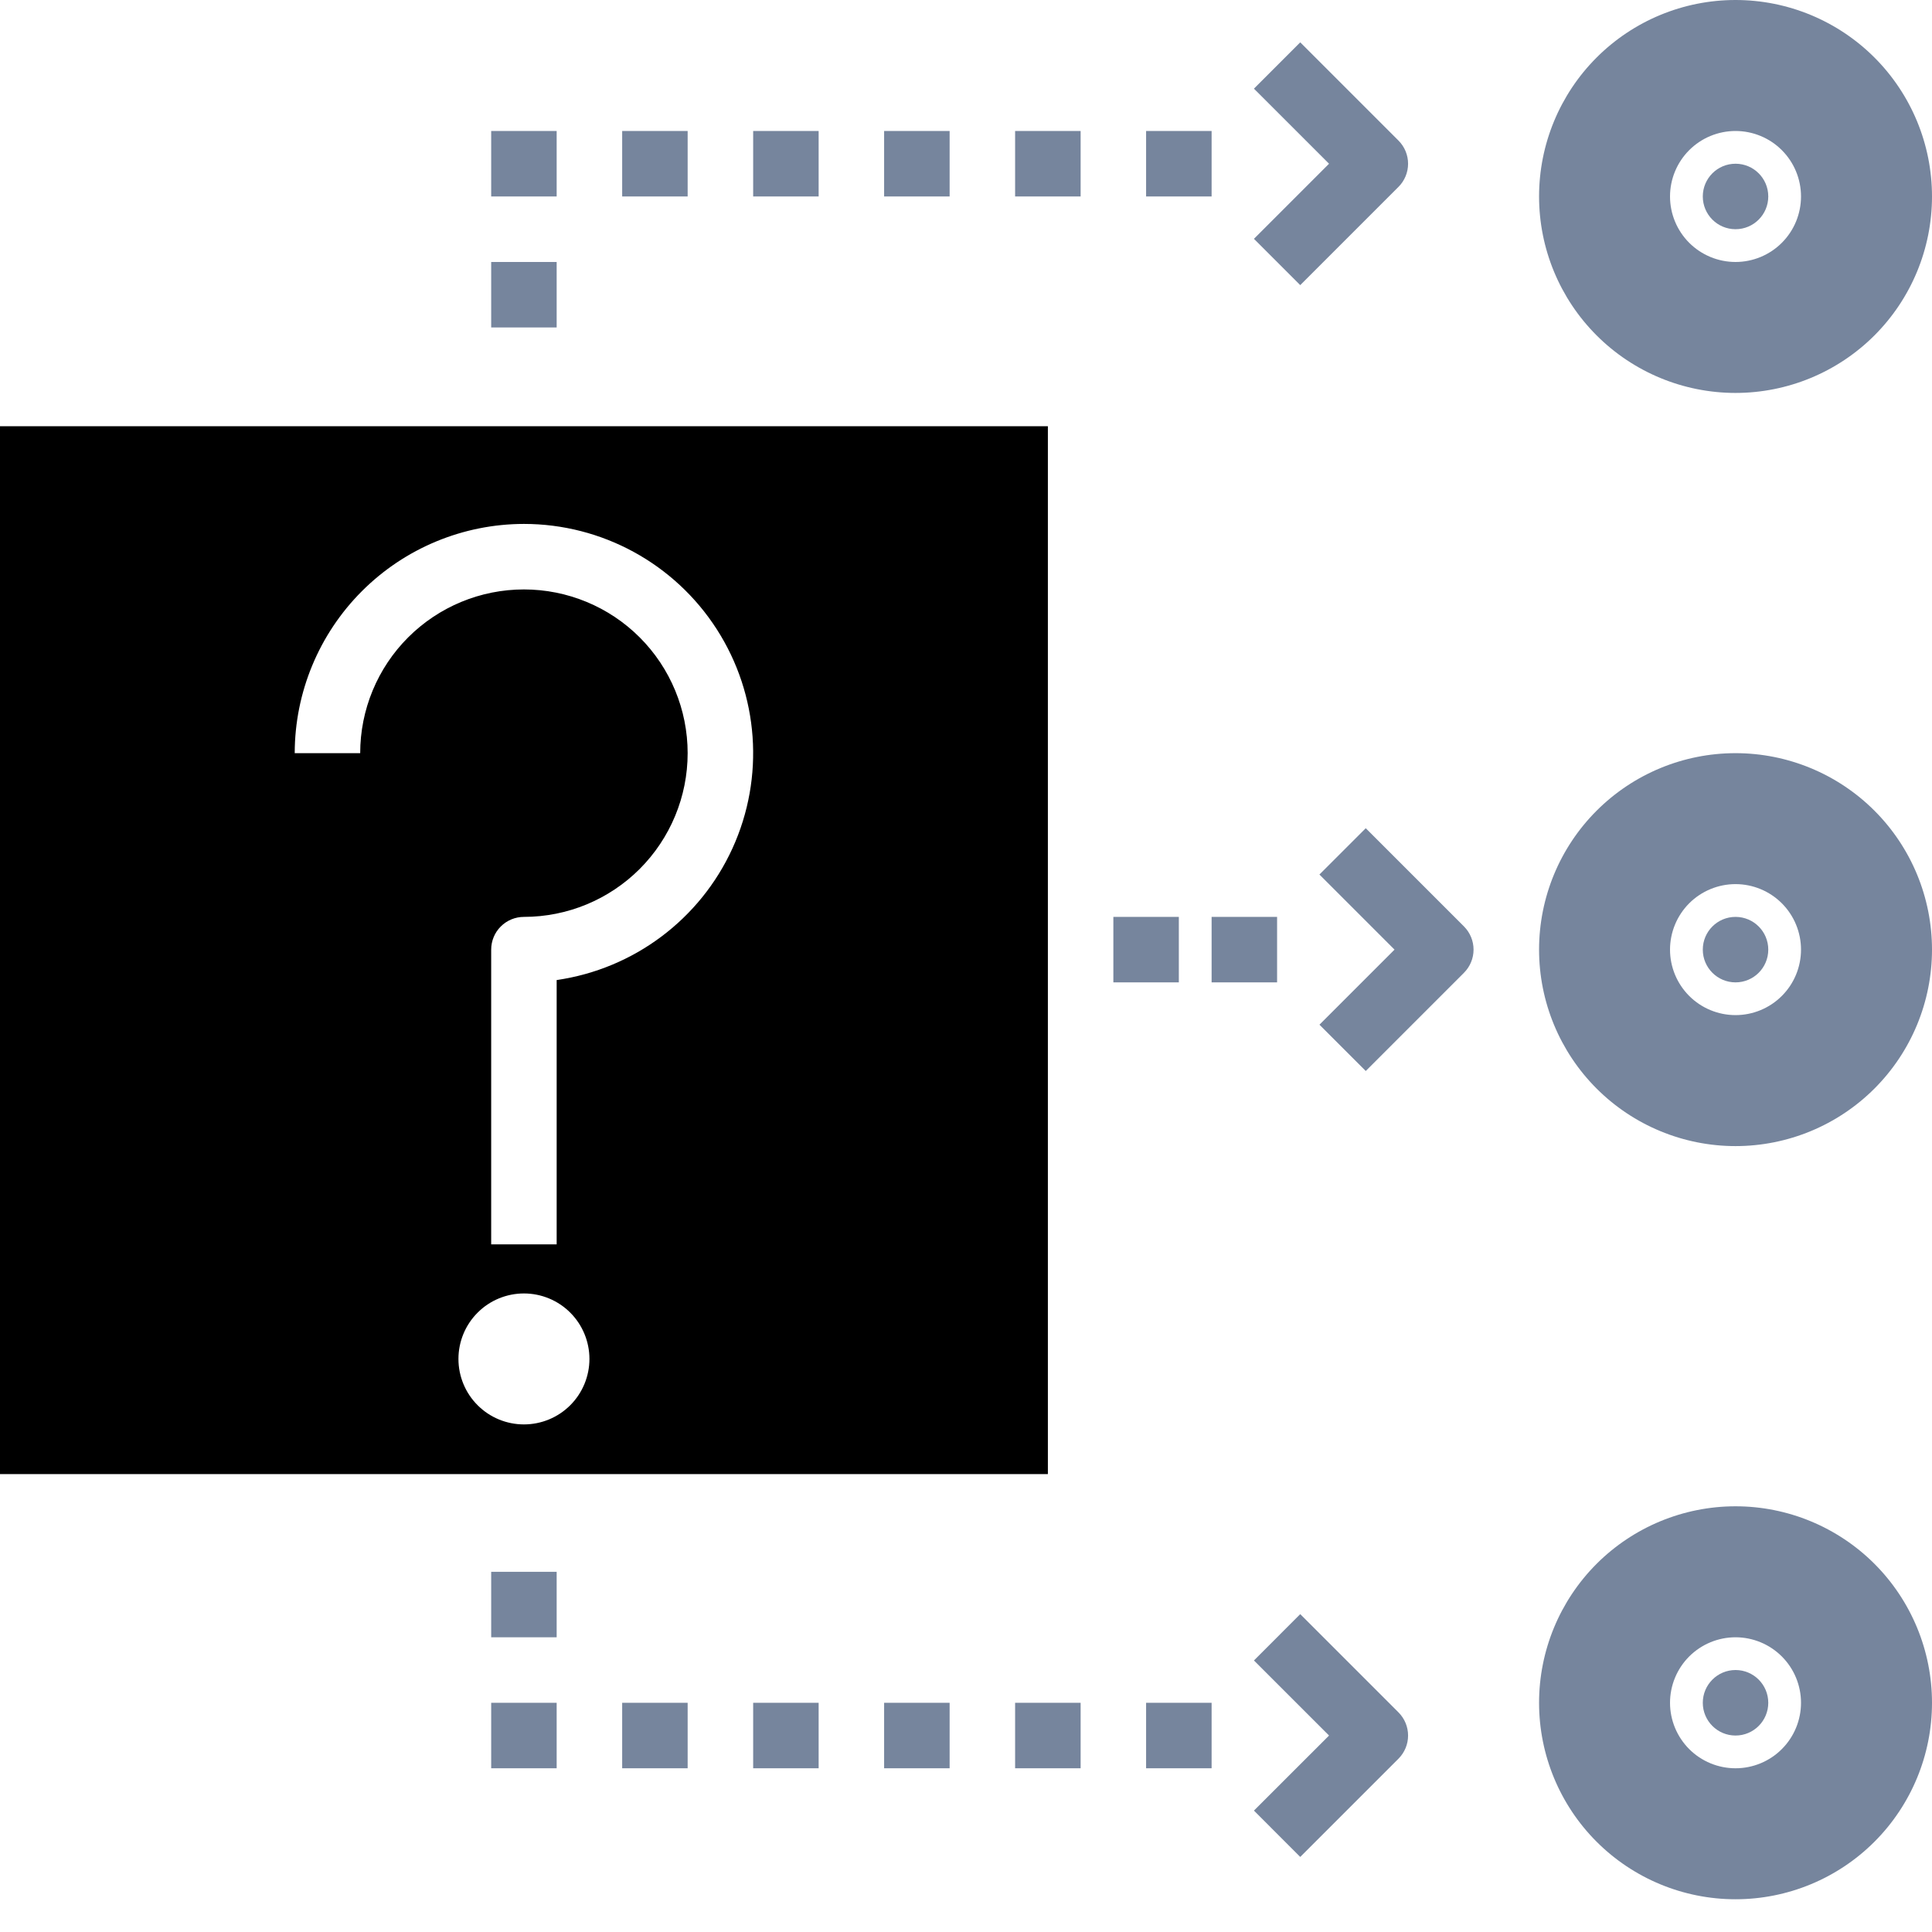 <?xml version="1.0" encoding="UTF-8"?>
<svg width="55px" height="55px" viewBox="0 0 55 55" version="1.1" xmlns="http://www.w3.org/2000/svg" xmlns:xlink="http://www.w3.org/1999/xlink">
    <title>70E13882-89B7-4F01-ABB0-25D9204337B5</title>
    <g id="Page-1" stroke="none" stroke-width="1" fill="none" fill-rule="evenodd">
        <g id="Dashboard" transform="translate(-222, -3367)" fill-rule="nonzero">
            <g id="Group-66" transform="translate(222, 3367)">
                <polygon id="Path" fill="#76859D" points="31.695 26.102 33.559 26.102 33.559 27.966 31.695 27.966"></polygon>
                <polygon id="Path" fill="#76859D" points="34.492 26.102 36.356 26.102 36.356 27.966 34.492 27.966"></polygon>
                <path d="M37.015,8.117 L39.812,5.32 C39.987,5.146 40.085,4.908 40.085,4.661 C40.085,4.414 39.987,4.177 39.812,4.002 L37.015,1.205 L35.697,2.524 L37.835,4.661 L35.697,6.799 L37.015,8.117 Z" id="Path" fill="#76859D"></path>
                <path d="M38.88,23.578 L37.561,24.896 L39.699,27.034 L37.562,29.171 L38.88,30.489 L41.676,27.693 C41.851,27.518 41.949,27.281 41.949,27.034 C41.949,26.786 41.851,26.549 41.676,26.374 L38.88,23.578 Z" id="Path" fill="#76859D"></path>
                <path d="M37.015,52.863 L39.812,50.066 C39.987,49.891 40.085,49.654 40.085,49.407 C40.085,49.16 39.987,48.923 39.812,48.748 L37.015,45.951 L35.697,47.27 L37.835,49.407 L35.697,51.544 L37.015,52.863 Z" id="Path" fill="#76859D"></path>
                <polygon id="Path" fill="#76859D" points="32.627 3.729 34.492 3.729 34.492 5.593 32.627 5.593"></polygon>
                <polygon id="Path" fill="#76859D" points="28.898 3.729 30.763 3.729 30.763 5.593 28.898 5.593"></polygon>
                <polygon id="Path" fill="#76859D" points="25.169 3.729 27.034 3.729 27.034 5.593 25.169 5.593"></polygon>
                <polygon id="Path" fill="#76859D" points="21.441 3.729 23.305 3.729 23.305 5.593 21.441 5.593"></polygon>
                <polygon id="Path" fill="#76859D" points="17.712 3.729 19.576 3.729 19.576 5.593 17.712 5.593"></polygon>
                <polygon id="Path" fill="#76859D" points="13.983 3.729 15.847 3.729 15.847 5.593 13.983 5.593"></polygon>
                <polygon id="Path" fill="#76859D" points="13.983 7.458 15.847 7.458 15.847 9.322 13.983 9.322"></polygon>
                <polygon id="Path" fill="#76859D" points="32.627 48.475 34.492 48.475 34.492 50.339 32.627 50.339"></polygon>
                <polygon id="Path" fill="#76859D" points="28.898 48.475 30.763 48.475 30.763 50.339 28.898 50.339"></polygon>
                <polygon id="Path" fill="#76859D" points="25.169 48.475 27.034 48.475 27.034 50.339 25.169 50.339"></polygon>
                <polygon id="Path" fill="#76859D" points="21.441 48.475 23.305 48.475 23.305 50.339 21.441 50.339"></polygon>
                <polygon id="Path" fill="#76859D" points="17.712 48.475 19.576 48.475 19.576 50.339 17.712 50.339"></polygon>
                <polygon id="Path" fill="#76859D" points="13.983 48.475 15.847 48.475 15.847 50.339 13.983 50.339"></polygon>
                <polygon id="Path" fill="#76859D" points="13.983 44.746 15.847 44.746 15.847 46.61 13.983 46.61"></polygon>
                <path d="M49.407,0 C47.923,0 46.501,0.589 45.452,1.638 C44.403,2.687 43.814,4.11 43.814,5.593 C43.814,7.077 44.403,8.499 45.452,9.548 C46.501,10.597 47.923,11.186 49.407,11.186 C50.89,11.186 52.313,10.597 53.362,9.548 C54.411,8.499 55,7.077 55,5.593 C55,4.11 54.411,2.687 53.362,1.638 C52.313,0.589 50.89,0 49.407,0 Z M49.407,7.458 C48.912,7.458 48.438,7.261 48.088,6.912 C47.739,6.562 47.542,6.088 47.542,5.593 C47.542,5.099 47.739,4.624 48.088,4.275 C48.438,3.925 48.912,3.729 49.407,3.729 C49.901,3.729 50.376,3.925 50.725,4.275 C51.075,4.624 51.271,5.099 51.271,5.593 C51.271,6.088 51.075,6.562 50.725,6.912 C50.376,7.261 49.901,7.458 49.407,7.458 Z" id="Shape" fill="#76859D"></path>
                <path d="M49.407,21.441 C47.923,21.441 46.501,22.03 45.452,23.079 C44.403,24.128 43.814,25.55 43.814,27.034 C43.814,28.518 44.403,29.94 45.452,30.989 C46.501,32.038 47.923,32.627 49.407,32.627 C50.89,32.627 52.313,32.038 53.362,30.989 C54.411,29.94 55,28.518 55,27.034 C55,25.55 54.411,24.128 53.362,23.079 C52.313,22.03 50.89,21.441 49.407,21.441 Z M49.407,28.898 C48.912,28.898 48.438,28.702 48.088,28.352 C47.739,28.003 47.542,27.528 47.542,27.034 C47.542,26.54 47.739,26.065 48.088,25.715 C48.438,25.366 48.912,25.169 49.407,25.169 C49.901,25.169 50.376,25.366 50.725,25.715 C51.075,26.065 51.271,26.54 51.271,27.034 C51.271,27.528 51.075,28.003 50.725,28.352 C50.376,28.702 49.901,28.898 49.407,28.898 Z" id="Shape" fill="#76859D"></path>
                <path d="M49.407,42.881 C47.923,42.881 46.501,43.471 45.452,44.519 C44.403,45.569 43.814,46.991 43.814,48.475 C43.814,49.958 44.403,51.381 45.452,52.43 C46.501,53.479 47.923,54.068 49.407,54.068 C50.89,54.068 52.313,53.479 53.362,52.43 C54.411,51.381 55,49.958 55,48.475 C55,46.991 54.411,45.569 53.362,44.519 C52.313,43.471 50.89,42.881 49.407,42.881 Z M49.407,50.339 C48.912,50.339 48.438,50.143 48.088,49.793 C47.739,49.443 47.542,48.969 47.542,48.475 C47.542,47.98 47.739,47.506 48.088,47.156 C48.438,46.807 48.912,46.61 49.407,46.61 C49.901,46.61 50.376,46.807 50.725,47.156 C51.075,47.506 51.271,47.98 51.271,48.475 C51.271,48.969 51.075,49.443 50.725,49.793 C50.376,50.143 49.901,50.339 49.407,50.339 Z" id="Shape" fill="#76859D"></path>
                <path d="M0,41.964 L29.831,41.964 L29.831,12.134 L0,12.134 L0,41.964 Z M14.915,40.55 C14.421,40.55 13.946,40.354 13.597,40.004 C13.247,39.655 13.051,39.18 13.051,38.686 C13.051,38.192 13.247,37.717 13.597,37.368 C13.946,37.018 14.421,36.822 14.915,36.822 C15.41,36.822 15.884,37.018 16.234,37.368 C16.583,37.717 16.78,38.192 16.78,38.686 C16.78,39.18 16.583,39.655 16.234,40.004 C15.884,40.354 15.41,40.55 14.915,40.55 Z M14.915,14.915 C17.135,14.915 19.203,16.044 20.404,17.912 C21.605,19.78 21.774,22.129 20.852,24.15 C19.93,26.17 18.045,27.582 15.847,27.9 L15.847,35.424 L13.983,35.424 L13.983,27.034 C13.983,26.787 14.081,26.549 14.256,26.375 C14.431,26.2 14.668,26.102 14.915,26.102 C16.151,26.102 17.337,25.611 18.211,24.737 C19.085,23.862 19.576,22.677 19.576,21.441 C19.576,20.205 19.085,19.019 18.211,18.145 C17.337,17.271 16.151,16.78 14.915,16.78 C13.679,16.78 12.494,17.271 11.619,18.145 C10.745,19.019 10.254,20.205 10.254,21.441 L8.39,21.441 C8.392,19.711 9.08,18.052 10.303,16.829 C11.526,15.605 13.185,14.917 14.915,14.915 L14.915,14.915 Z" id="Shape" fill="currentColor"></path>
                <path d="M50.339,5.593 C50.339,6.108 49.922,6.525 49.407,6.525 C48.892,6.525 48.475,6.108 48.475,5.593 C48.475,5.078 48.892,4.661 49.407,4.661 C49.922,4.661 50.339,5.078 50.339,5.593" id="Path" fill="#76859D"></path>
                <path d="M50.339,27.034 C50.339,27.549 49.922,27.966 49.407,27.966 C48.892,27.966 48.475,27.549 48.475,27.034 C48.475,26.519 48.892,26.102 49.407,26.102 C49.922,26.102 50.339,26.519 50.339,27.034" id="Path" fill="#76859D"></path>
                <path d="M50.339,48.475 C50.339,48.989 49.922,49.407 49.407,49.407 C48.892,49.407 48.475,48.989 48.475,48.475 C48.475,47.96 48.892,47.542 49.407,47.542 C49.922,47.542 50.339,47.96 50.339,48.475" id="Path" fill="#76859D"></path>
            </g>
        </g>
    </g>
</svg>